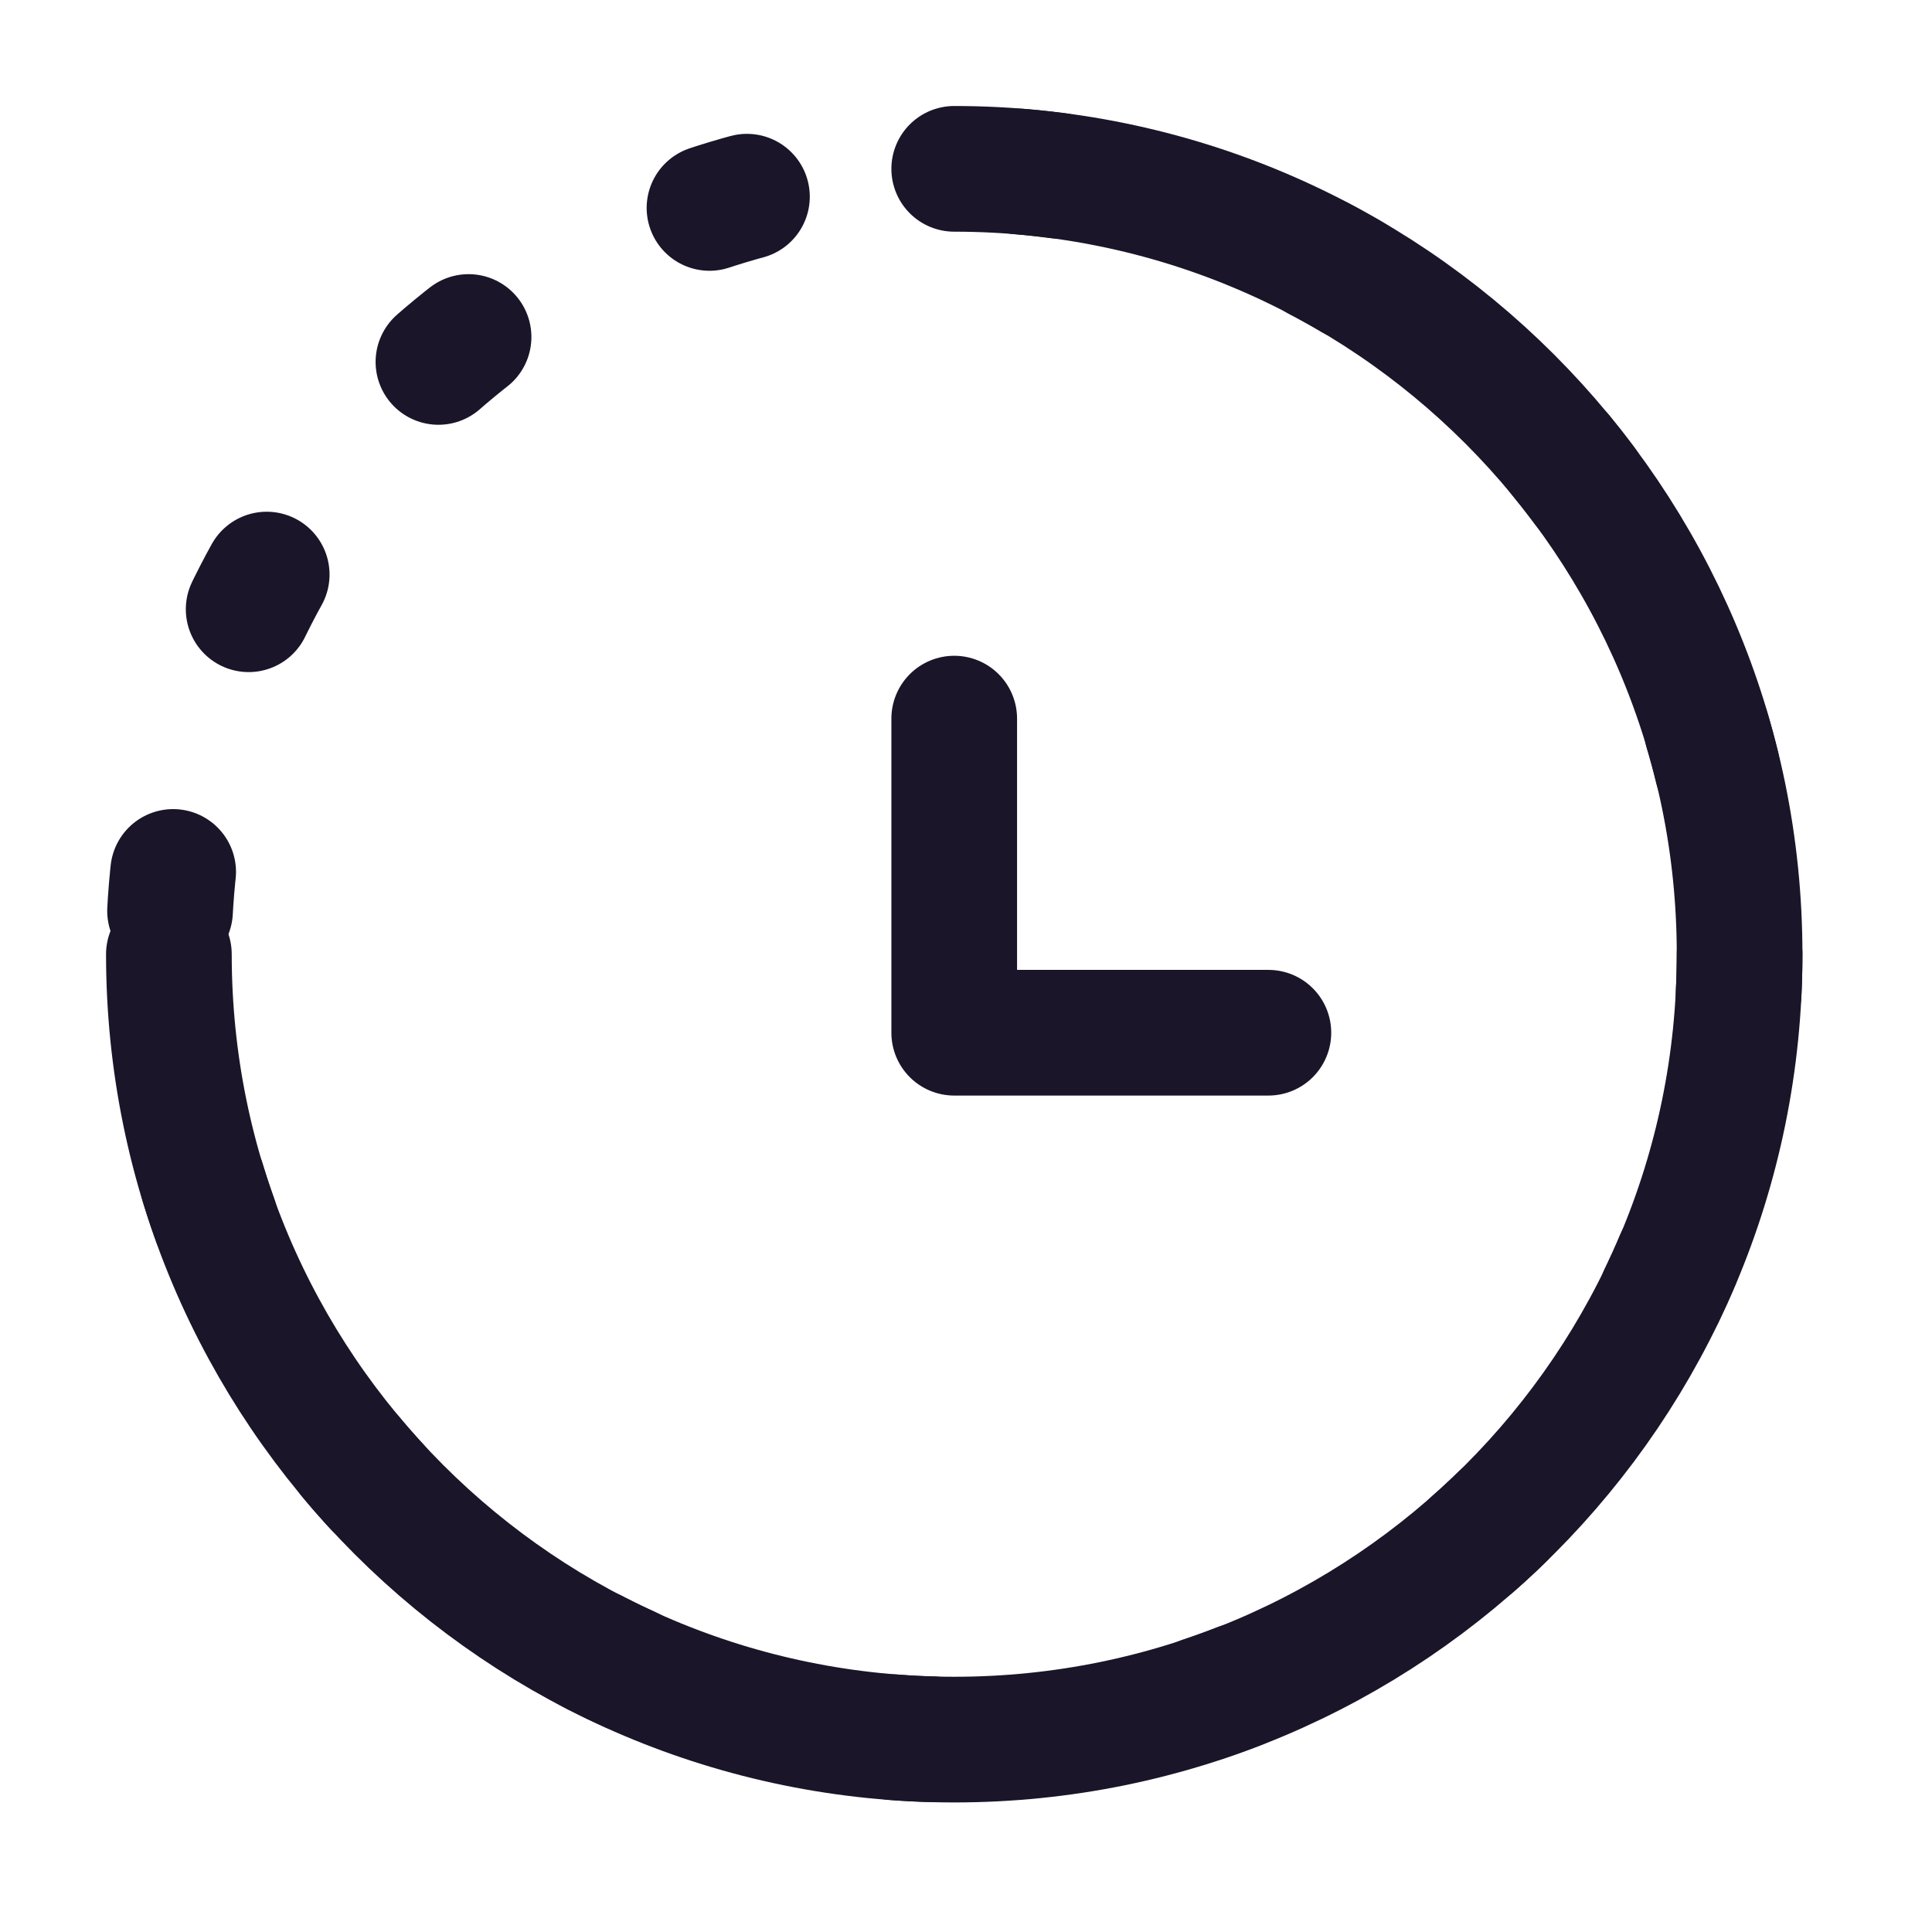<svg width="41" height="41" viewBox="0 0 41 41" fill="none" xmlns="http://www.w3.org/2000/svg">
<path d="M3.584 20.25C3.584 29.455 11.046 36.917 20.25 36.917C29.455 36.917 36.917 29.455 36.917 20.25C36.917 11.045 29.455 3.583 20.25 3.583" stroke="#1A1528" stroke-width="2.667" stroke-linecap="round"/>
<path d="M20.25 15.25V21.916H26.917" stroke="#1A1528" stroke-width="2.667" stroke-linecap="round" stroke-linejoin="round"/>
<circle cx="20.25" cy="20.25" r="16.667" stroke="#1A1528" stroke-width="2.667" stroke-linecap="round" stroke-dasharray="0.83 5.83"/>
</svg>
